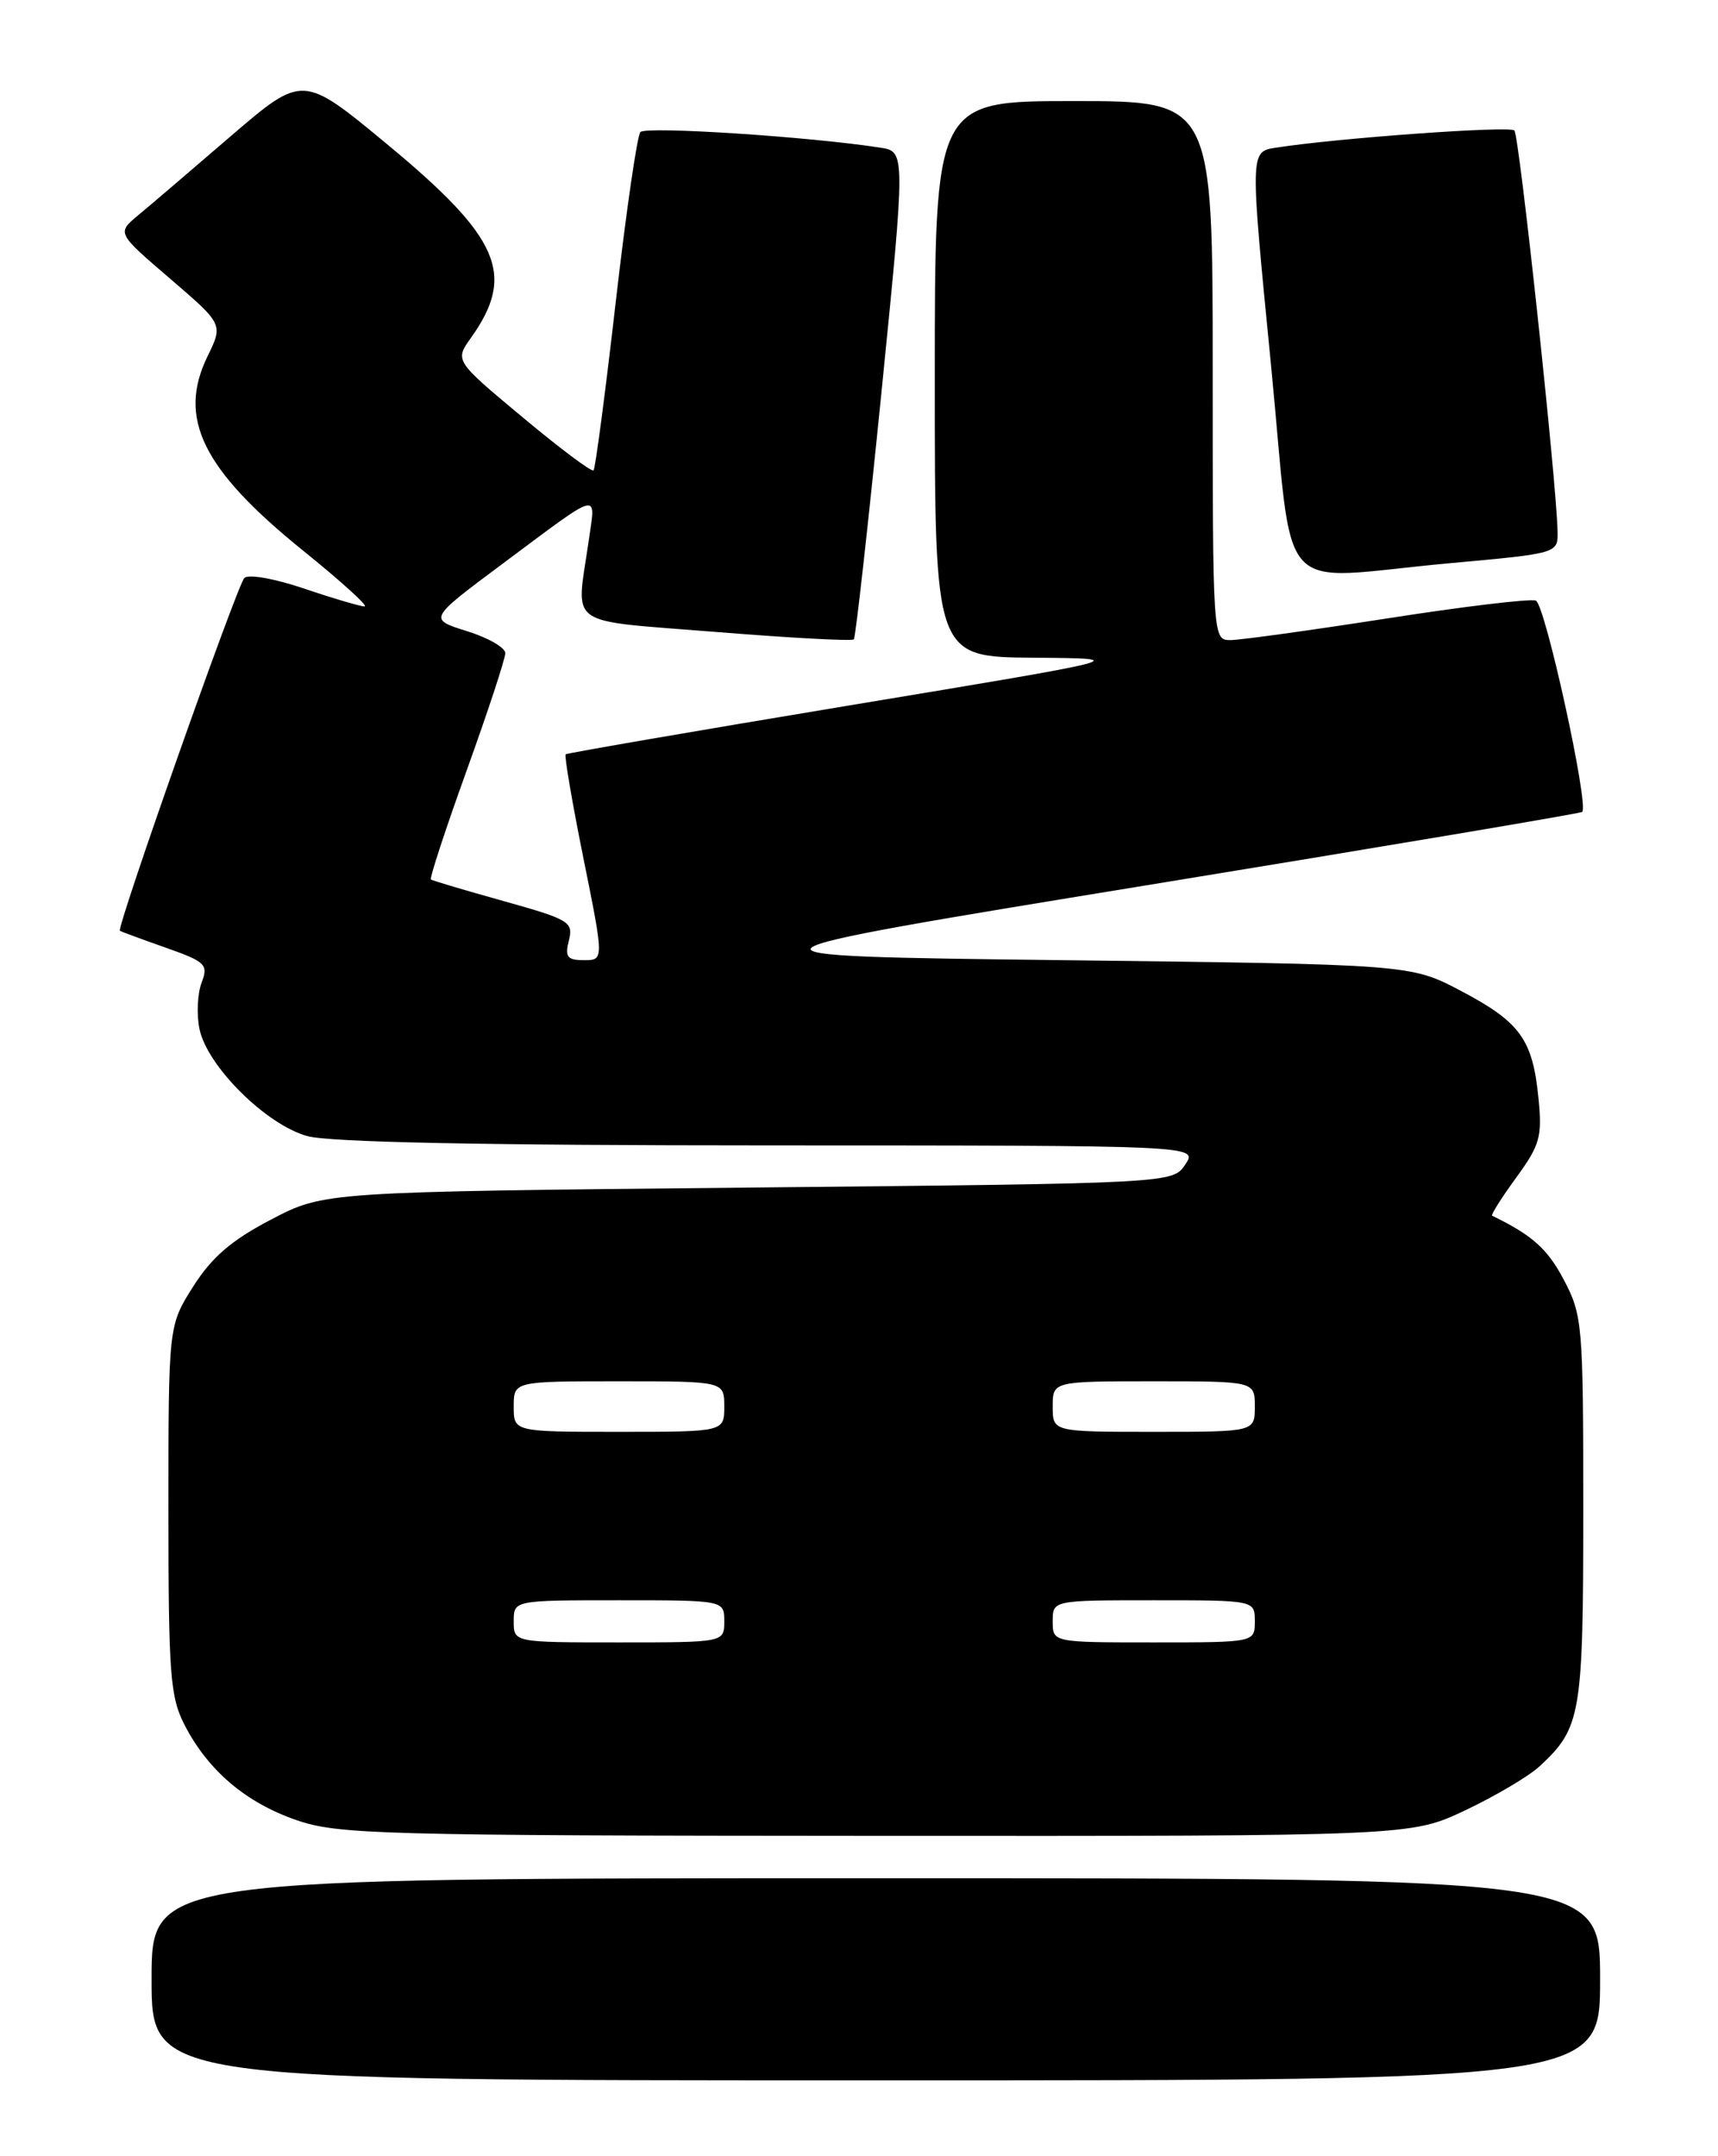 <?xml version="1.0" encoding="UTF-8" standalone="no"?>
<!DOCTYPE svg PUBLIC "-//W3C//DTD SVG 1.1//EN" "http://www.w3.org/Graphics/SVG/1.1/DTD/svg11.dtd" >
<svg xmlns="http://www.w3.org/2000/svg" xmlns:xlink="http://www.w3.org/1999/xlink" version="1.1" viewBox="0 0 204 256">
 <g >
 <path fill="currentColor"
d=" M 190.00 235.00 C 190.00 223.00 190.00 223.00 104.00 223.00 C 18.00 223.00 18.00 223.00 18.00 235.00 C 18.00 247.00 18.00 247.00 104.00 247.00 C 190.00 247.00 190.00 247.00 190.00 235.00 Z  M 174.00 214.93 C 177.57 213.24 181.56 210.88 182.85 209.68 C 187.74 205.13 188.00 203.60 188.00 179.21 C 188.00 157.17 187.91 156.15 185.67 151.91 C 183.74 148.26 181.95 146.66 177.18 144.34 C 177.00 144.26 178.28 142.23 180.02 139.84 C 182.86 135.95 183.14 134.97 182.68 130.37 C 181.99 123.40 180.51 121.36 173.50 117.66 C 167.50 114.50 167.50 114.50 126.14 114.00 C 84.77 113.50 84.77 113.50 136.14 105.11 C 164.39 100.50 187.67 96.58 187.87 96.40 C 188.72 95.69 183.47 71.73 182.37 71.31 C 181.72 71.06 173.75 72.01 164.68 73.43 C 155.60 74.84 147.23 76.00 146.09 76.00 C 144.01 76.00 144.00 75.77 144.00 44.00 C 144.00 12.00 144.00 12.00 127.50 12.00 C 111.00 12.00 111.00 12.00 111.00 45.00 C 111.00 78.00 111.00 78.00 122.75 78.09 C 134.50 78.18 134.50 78.18 101.00 83.73 C 82.57 86.79 67.35 89.41 67.17 89.56 C 66.99 89.71 67.94 95.27 69.28 101.91 C 71.72 114.00 71.72 114.00 69.34 114.00 C 67.35 114.00 67.06 113.62 67.55 111.66 C 68.10 109.46 67.61 109.17 59.82 106.99 C 55.24 105.71 51.35 104.56 51.17 104.42 C 50.99 104.28 52.90 98.45 55.42 91.46 C 57.94 84.47 60.00 78.21 60.00 77.55 C 60.00 76.89 57.95 75.71 55.43 74.93 C 50.87 73.50 50.87 73.50 59.59 67.00 C 71.58 58.07 70.74 58.29 69.89 64.30 C 68.41 74.63 66.92 73.57 85.00 75.03 C 93.80 75.74 101.18 76.14 101.39 75.91 C 101.59 75.69 103.06 62.56 104.65 46.75 C 107.53 18.00 107.53 18.00 104.52 17.53 C 96.18 16.23 76.65 14.96 76.04 15.68 C 75.65 16.13 74.33 25.27 73.10 35.98 C 71.87 46.70 70.69 55.64 70.48 55.85 C 70.26 56.07 66.47 53.23 62.04 49.53 C 53.99 42.82 53.99 42.82 55.93 40.10 C 61.27 32.60 59.37 28.22 45.95 17.11 C 35.95 8.83 35.95 8.83 27.41 16.16 C 22.72 20.20 17.76 24.44 16.38 25.58 C 13.88 27.67 13.88 27.67 20.19 33.08 C 26.50 38.50 26.50 38.50 24.65 42.29 C 21.05 49.66 24.03 55.72 36.02 65.40 C 40.52 69.03 43.79 72.00 43.29 72.00 C 42.80 72.00 39.56 71.05 36.11 69.88 C 32.59 68.69 29.47 68.14 29.01 68.63 C 28.13 69.55 13.80 110.19 14.24 110.51 C 14.38 110.61 16.82 111.51 19.66 112.51 C 24.42 114.19 24.76 114.51 23.94 116.67 C 23.45 117.95 23.33 120.41 23.68 122.14 C 24.56 126.55 31.59 133.54 36.50 134.89 C 39.16 135.62 57.52 135.99 91.37 135.99 C 142.24 136.00 142.24 136.00 140.75 138.25 C 139.26 140.50 139.26 140.50 88.88 141.00 C 38.50 141.50 38.50 141.50 32.20 144.79 C 27.49 147.25 25.17 149.24 22.95 152.73 C 20.00 157.39 20.00 157.39 20.00 179.24 C 20.00 198.77 20.20 201.47 21.91 204.79 C 24.70 210.21 29.18 214.02 35.20 216.10 C 40.12 217.80 45.09 217.94 104.00 217.97 C 167.50 218.00 167.50 218.00 174.00 214.93 Z  M 172.25 66.86 C 185.00 65.70 185.00 65.70 184.95 63.10 C 184.83 57.24 180.40 16.06 179.82 15.49 C 179.25 14.92 158.71 16.40 151.47 17.54 C 148.43 18.01 148.43 18.01 150.89 43.00 C 153.74 71.93 150.93 68.79 172.25 66.86 Z  M 61.00 192.50 C 61.00 190.00 61.00 190.00 73.50 190.00 C 86.00 190.00 86.00 190.00 86.00 192.50 C 86.00 195.00 86.00 195.00 73.50 195.00 C 61.00 195.00 61.00 195.00 61.00 192.50 Z  M 125.00 192.50 C 125.00 190.00 125.00 190.00 137.00 190.00 C 149.00 190.00 149.00 190.00 149.00 192.50 C 149.00 195.00 149.00 195.00 137.00 195.00 C 125.00 195.00 125.00 195.00 125.00 192.50 Z  M 61.00 167.00 C 61.00 164.00 61.00 164.00 73.50 164.00 C 86.00 164.00 86.00 164.00 86.00 167.00 C 86.00 170.00 86.00 170.00 73.50 170.00 C 61.00 170.00 61.00 170.00 61.00 167.00 Z  M 125.00 167.00 C 125.00 164.00 125.00 164.00 137.00 164.00 C 149.00 164.00 149.00 164.00 149.00 167.00 C 149.00 170.00 149.00 170.00 137.00 170.00 C 125.00 170.00 125.00 170.00 125.00 167.00 Z "/>
</g>
</svg>